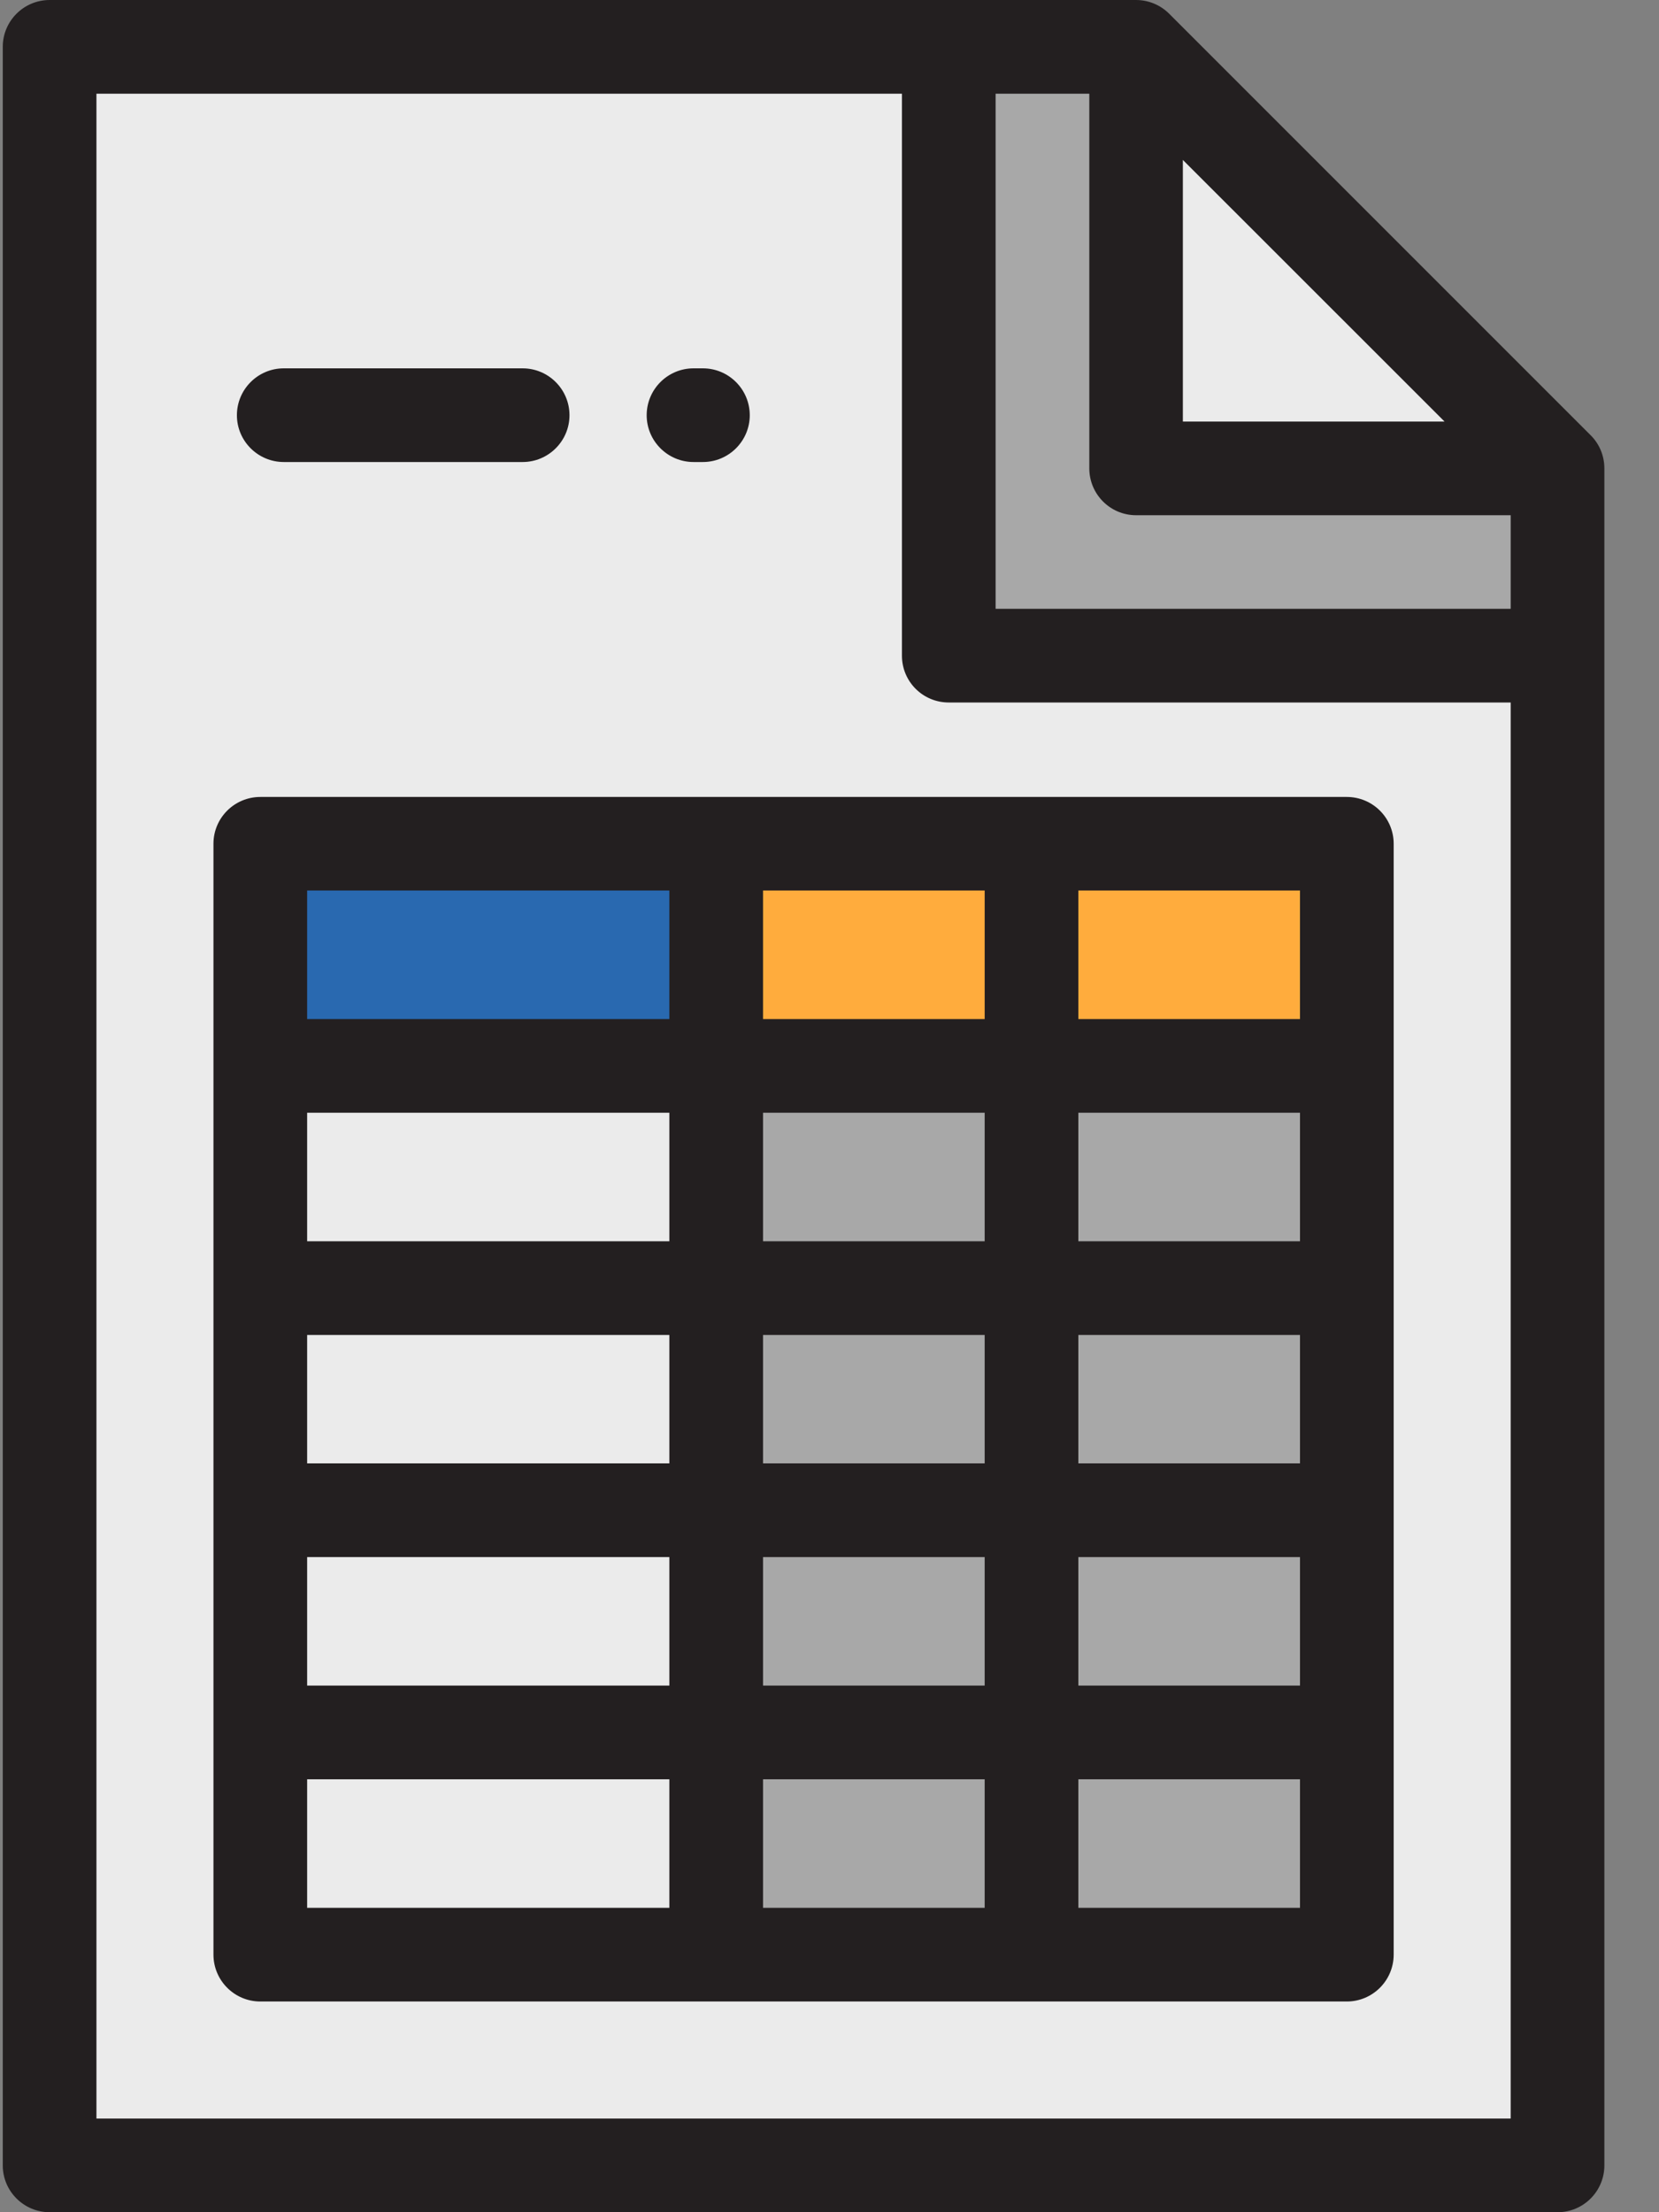 <?xml version="1.0" encoding="UTF-8"?>
<svg width="15px" height="20px" viewBox="0 0 15 20" version="1.1" xmlns="http://www.w3.org/2000/svg" xmlns:xlink="http://www.w3.org/1999/xlink">
    <rect x="0" y="0" width="15" height="20" fill="#808080" stroke="none"/>
    <!-- Generator: Sketch 48.2 (47327) - http://www.bohemiancoding.com/sketch -->
    <title>doc</title>
    <desc>Created with Sketch.</desc>
    <defs></defs>
    <g id="Process_4_succesfull_sucursal" stroke="none" stroke-width="1" fill="none" fill-rule="evenodd" transform="translate(-223, -674)">
        <g id="doc" transform="translate(223, 674)" fill-rule="nonzero">
            <polygon id="Shape" fill="#EBEBEB" points="14.083 4.234 14.083 19.577 0.449 19.577 0.449 0.423 10.272 0.423"></polygon>
            <polygon id="Shape" fill="#A8A8A8" points="14.083 4.234 14.083 5.928 8.578 5.928 8.578 0.423 10.272 0.423"></polygon>
            <polygon id="Shape" fill="#EBEBEB" points="14.083 4.234 10.272 4.234 10.272 0.423"></polygon>
            <rect id="Rectangle-path" fill="#2969B0" x="2.354" y="7.628" width="4.121" height="2.009"></rect>
            <g id="Group" transform="translate(6.445, 7.617)" fill="#FFAC3D">
                <rect id="Rectangle-path" x="0.03" y="0.011" width="2.851" height="2.009"></rect>
                <rect id="Rectangle-path" x="2.881" y="0.011" width="2.851" height="2.009"></rect>
            </g>
            <g id="Group" transform="translate(6.445, 9.609)" fill="#A8A8A8">
                <rect id="Rectangle-path" x="0.03" y="0.027" width="2.851" height="2.009"></rect>
                <rect id="Rectangle-path" x="2.881" y="0.027" width="2.851" height="2.009"></rect>
                <rect id="Rectangle-path" x="0.03" y="2.036" width="2.851" height="2.009"></rect>
                <rect id="Rectangle-path" x="2.881" y="2.036" width="2.851" height="2.009"></rect>
                <rect id="Rectangle-path" x="0.03" y="4.044" width="2.851" height="2.009"></rect>
                <rect id="Rectangle-path" x="2.881" y="4.044" width="2.851" height="2.009"></rect>
                <rect id="Rectangle-path" x="0.03" y="6.053" width="2.851" height="2.009"></rect>
                <rect id="Rectangle-path" x="2.881" y="6.053" width="2.851" height="2.009"></rect>
            </g>
            <g id="Group" fill="#231F20">
                <path d="M14.382,3.935 L10.571,0.124 C10.492,0.045 10.384,0 10.272,0 L0.449,0 C0.215,0 0.025,0.19 0.025,0.423 L0.025,19.577 C0.025,19.81 0.215,20 0.449,20 L14.083,20 C14.317,20 14.506,19.81 14.506,19.577 L14.506,4.234 C14.506,4.122 14.462,4.014 14.382,3.935 Z M10.695,1.446 L13.061,3.811 L13.06,3.811 L10.695,3.811 L10.695,1.446 Z M9.849,0.847 L9.849,4.234 C9.849,4.468 10.038,4.658 10.272,4.658 L13.659,4.658 L13.659,5.504 L9.002,5.504 L9.002,0.847 L9.849,0.847 Z M0.872,19.153 L0.872,0.847 L8.155,0.847 L8.155,5.928 C8.155,6.162 8.344,6.351 8.578,6.351 L13.659,6.351 L13.659,19.153 L0.872,19.153 Z" id="Shape"></path>
                <path d="M12.177,7.205 L2.354,7.205 C2.12,7.205 1.93,7.394 1.93,7.628 L1.93,17.671 C1.93,17.905 2.12,18.095 2.354,18.095 L12.177,18.095 C12.411,18.095 12.601,17.905 12.601,17.671 L12.601,7.628 C12.601,7.394 12.411,7.205 12.177,7.205 Z M11.754,11.222 L9.75,11.222 L9.75,10.06 L11.754,10.06 L11.754,11.222 Z M11.754,13.23 L9.75,13.23 L9.75,12.069 L11.754,12.069 L11.754,13.23 Z M2.777,12.069 L6.052,12.069 L6.052,13.23 L2.777,13.23 L2.777,12.069 Z M6.899,12.069 L8.903,12.069 L8.903,13.23 L6.899,13.23 L6.899,12.069 Z M8.903,11.222 L6.899,11.222 L6.899,10.06 L8.903,10.06 L8.903,11.222 Z M6.052,11.222 L2.777,11.222 L2.777,10.06 L6.052,10.06 L6.052,11.222 Z M2.777,14.077 L6.052,14.077 L6.052,15.239 L2.777,15.239 L2.777,14.077 Z M6.899,14.077 L8.903,14.077 L8.903,15.239 L6.899,15.239 L6.899,14.077 Z M9.75,14.077 L11.754,14.077 L11.754,15.239 L9.75,15.239 L9.75,14.077 Z M11.754,9.213 L9.75,9.213 L9.75,8.051 L11.754,8.051 L11.754,9.213 Z M8.903,9.213 L6.899,9.213 L6.899,8.051 L8.903,8.051 L8.903,9.213 Z M2.777,8.051 L6.052,8.051 L6.052,9.213 L2.777,9.213 L2.777,8.051 Z M2.777,16.086 L6.052,16.086 L6.052,17.248 L2.777,17.248 L2.777,16.086 Z M6.899,16.086 L8.903,16.086 L8.903,17.248 L6.899,17.248 L6.899,16.086 Z M11.754,17.248 L9.75,17.248 L9.75,16.086 L11.754,16.086 L11.754,17.248 Z" id="Shape"></path>
                <path d="M2.566,4.177 L4.725,4.177 C4.959,4.177 5.149,3.987 5.149,3.754 C5.149,3.52 4.959,3.33 4.725,3.33 L2.566,3.33 C2.332,3.33 2.142,3.52 2.142,3.754 C2.142,3.987 2.332,4.177 2.566,4.177 Z" id="Shape"></path>
                <path d="M6.271,4.177 L6.355,4.177 C6.589,4.177 6.779,3.987 6.779,3.754 C6.779,3.52 6.589,3.33 6.355,3.33 L6.271,3.33 C6.037,3.33 5.847,3.52 5.847,3.754 C5.847,3.987 6.037,4.177 6.271,4.177 Z" id="Shape"></path>
            </g>
        </g>
    </g>
</svg>